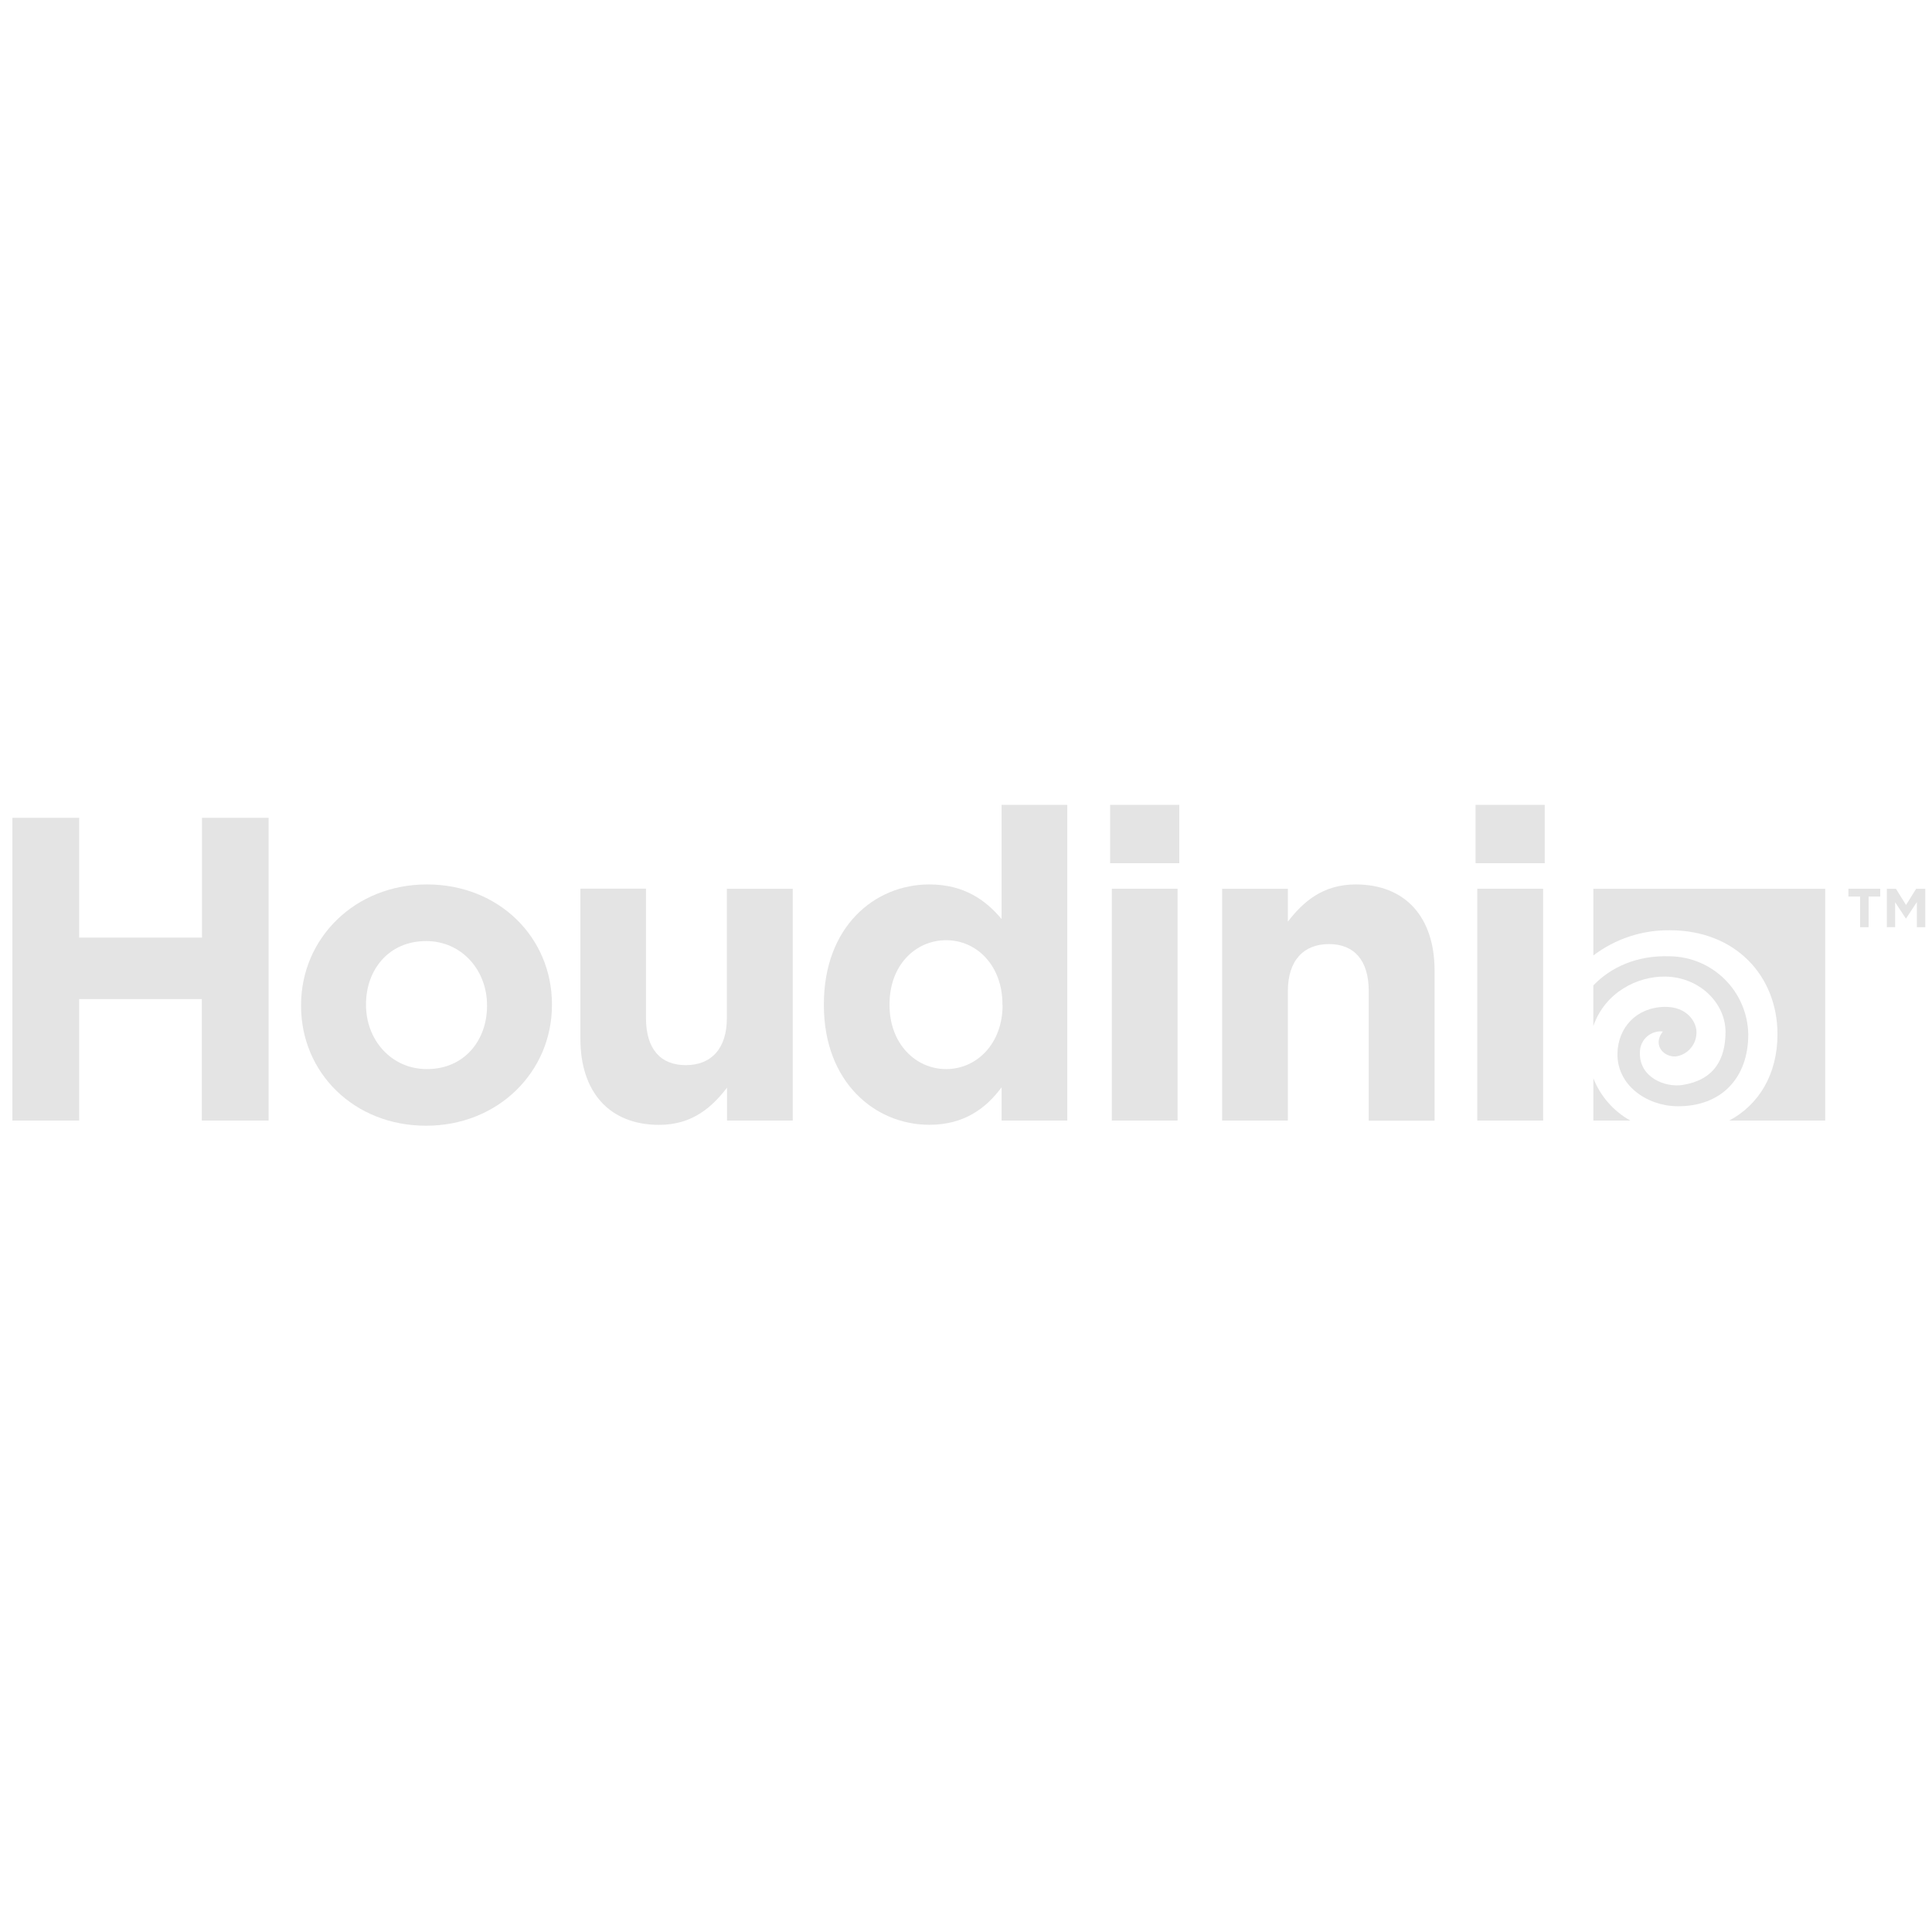 <svg width="101" height="101" viewBox="0 0 101 101" fill="none" xmlns="http://www.w3.org/2000/svg">
<g clip-path="url(#clip0_2359_7626)">
<path d="M0.648 42.753H4.139V49.015H10.56V42.753H14.041V58.579H10.55V52.229H4.139V58.581H0.648V42.753Z" fill="#E4E4E4"/>
<path d="M15.739 52.588V52.543C15.739 49.062 18.543 46.236 22.319 46.236C26.094 46.236 28.854 49.017 28.854 52.498V52.543C28.854 56.024 26.049 58.85 22.274 58.85C18.498 58.85 15.739 56.069 15.739 52.588ZM25.461 52.588V52.543C25.461 50.757 24.171 49.197 22.274 49.197C20.311 49.197 19.134 50.712 19.134 52.498V52.543C19.134 54.329 20.423 55.889 22.321 55.889C24.285 55.889 25.461 54.374 25.461 52.588Z" fill="#E4E4E4"/>
<path d="M30.342 54.307V46.458H33.77V53.218C33.77 54.847 34.539 55.683 35.85 55.683C37.161 55.683 37.999 54.847 37.999 53.218V46.462H41.443V58.579H38.007V56.86C37.222 57.879 36.197 58.805 34.457 58.805C31.857 58.805 30.342 57.088 30.342 54.307Z" fill="#E4E4E4"/>
<path d="M43.07 52.543V52.498C43.07 48.452 45.715 46.236 48.584 46.236C50.415 46.236 51.546 47.072 52.36 48.045V42.076H55.796V58.579H52.362V56.839C51.526 57.969 50.372 58.801 48.586 58.801C45.761 58.805 43.07 56.589 43.07 52.543ZM52.405 52.543V52.498C52.405 50.486 51.071 49.152 49.462 49.152C47.852 49.152 46.502 50.463 46.502 52.498V52.543C46.502 54.554 47.856 55.889 49.462 55.889C51.067 55.889 52.413 54.554 52.413 52.543H52.405Z" fill="#E4E4E4"/>
<path d="M58.034 42.076H61.651V45.127H58.034V42.076ZM58.124 46.462H61.56V58.579H58.124V46.462Z" fill="#E4E4E4"/>
<path d="M63.89 46.462H67.326V48.181C68.111 47.164 69.135 46.236 70.876 46.236C73.476 46.236 74.996 47.955 74.996 50.736V58.585H71.555V51.819C71.555 50.192 70.785 49.354 69.474 49.354C68.164 49.354 67.326 50.192 67.326 51.819V58.579H63.89V46.462Z" fill="#E4E4E4"/>
<path d="M77.139 42.076H80.755V45.127H77.139V42.076ZM77.229 46.462H80.671V58.579H77.229V46.462Z" fill="#E4E4E4"/>
<path d="M83.297 56.373V58.579H85.228C84.35 58.088 83.668 57.309 83.297 56.373Z" fill="#E4E4E4"/>
<path d="M91.395 54.075C91.377 52.996 90.939 51.967 90.174 51.204C89.41 50.442 88.379 50.007 87.3 49.992C85.559 49.931 84.204 50.571 83.295 51.515V53.642C83.913 51.858 85.614 51.038 87.041 51.053C88.823 51.071 90.196 52.415 90.206 53.934C90.206 55.386 89.606 56.456 87.963 56.719C87.069 56.862 85.667 56.338 85.73 54.986C85.733 54.836 85.767 54.687 85.83 54.551C85.893 54.414 85.983 54.292 86.096 54.192C86.208 54.092 86.34 54.016 86.483 53.97C86.626 53.924 86.778 53.907 86.927 53.922C86.319 54.739 87.123 55.337 87.694 55.214C87.981 55.15 88.236 54.989 88.417 54.759C88.598 54.529 88.693 54.243 88.687 53.95C88.687 53.438 88.205 52.609 87.006 52.637C85.522 52.672 84.588 53.74 84.557 55.059C84.517 56.721 86.072 57.806 87.667 57.831C90.01 57.861 91.399 56.324 91.395 54.075Z" fill="#E4E4E4"/>
<path d="M83.297 46.462V49.949C84.448 49.075 85.857 48.612 87.302 48.632C90.74 48.632 92.924 51.036 92.922 54.068C92.922 56.173 91.941 57.757 90.4 58.581H95.416V46.462H83.297Z" fill="#E4E4E4"/>
<path d="M97.243 46.87H96.631V46.462H98.295V46.87H97.685V48.471H97.243V46.87Z" fill="#E4E4E4"/>
<path d="M98.635 46.462H99.115L99.643 47.311L100.171 46.462H100.648V48.471H100.209V47.158L99.643 48.016H99.632L99.072 47.166V48.469H98.639V46.462H98.635Z" fill="#E4E4E4"/>
</g>
<defs>
<clipPath id="clip0_2359_7626">
<rect width="100" height="100" fill="white" transform="translate(0.648 0.463)"/>
</clipPath>
</defs>
</svg>
